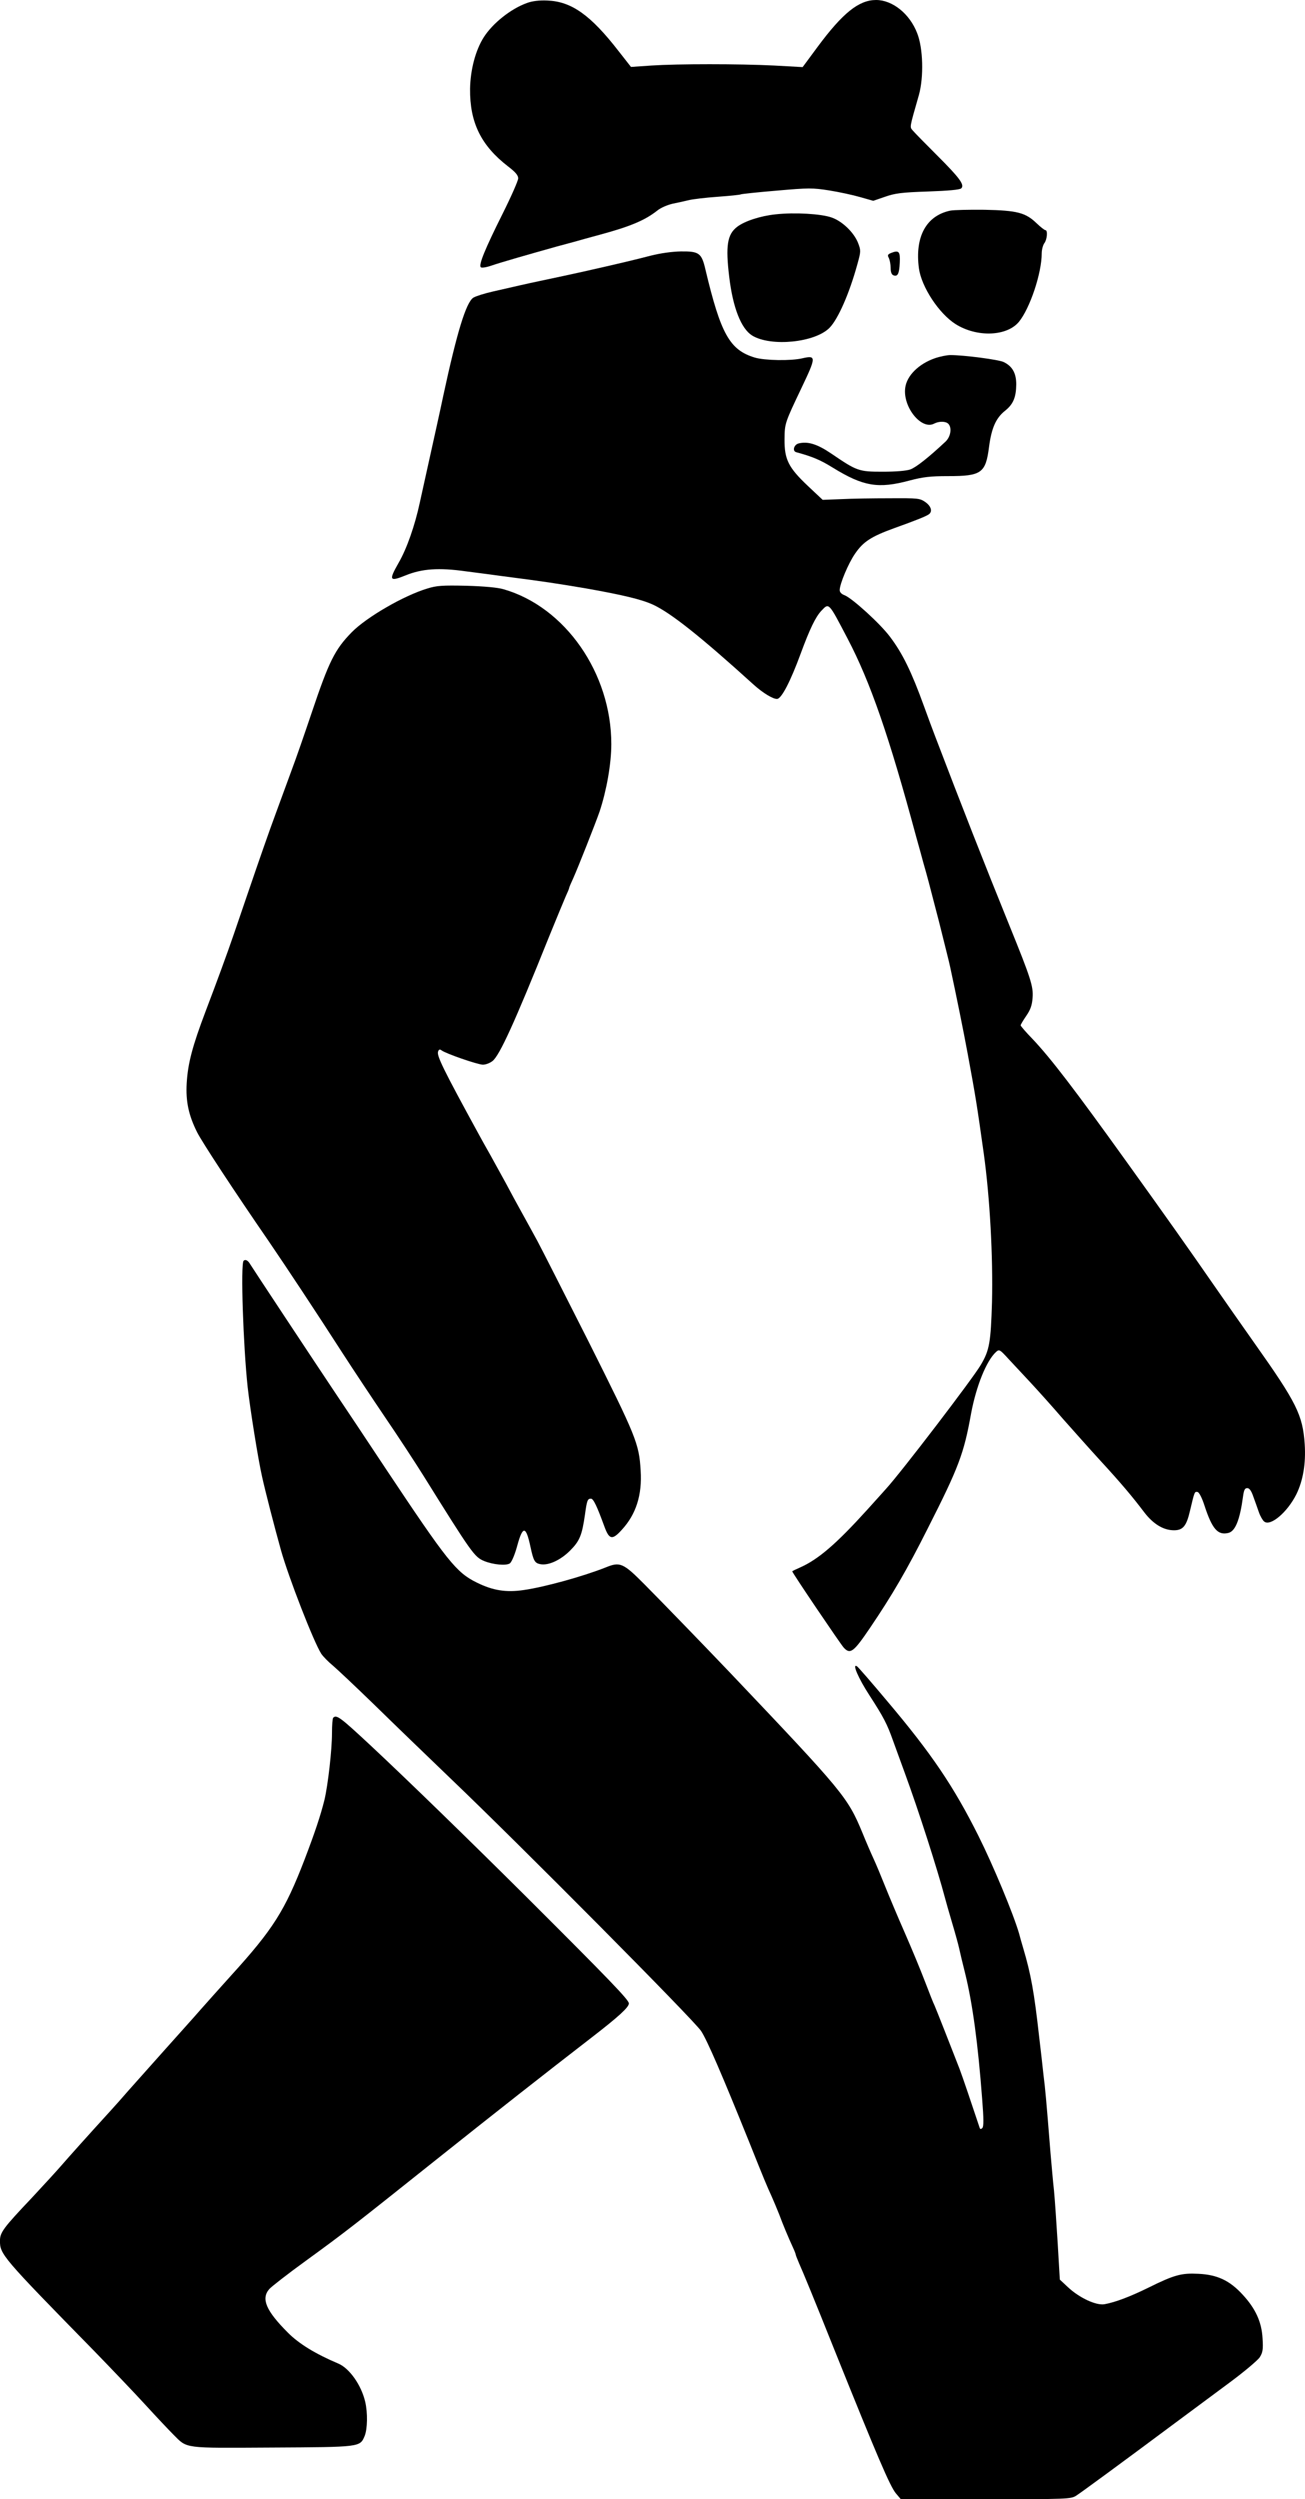 <?xml version="1.0" standalone="no"?>
<!DOCTYPE svg PUBLIC "-//W3C//DTD SVG 20010904//EN"
 "http://www.w3.org/TR/2001/REC-SVG-20010904/DTD/svg10.dtd">
<svg
  version="1.0"
  xmlns="http://www.w3.org/2000/svg"
  width="742.834pt"
  height="1422.5pt"
  viewBox="0 0 742.834 1422.5"
  preserveAspectRatio="xMidYMid meet"
>
  <g
    transform="translate(-644.026,1711) scale(0.1,-0.1)"
    fill="#000000"
    stroke="none"
  >
    <path
      d="M9440 17093 c-92 -33 -195 -115 -246 -195 -47 -74 -76 -184 -78 -293
-2 -192 62 -323 216 -442 42 -32 58 -51 58 -68 0 -13 -40 -104 -89 -202 -101
-202 -137 -291 -124 -304 5 -5 31 -1 63 10 49 17 216 65 370 108 30 8 75 20
100 27 25 7 88 25 141 39 178 48 260 83 330 138 21 17 59 33 90 40 30 6 71 15
91 20 20 5 93 14 163 19 69 5 129 11 133 14 4 2 95 12 204 21 182 16 204 16
299 1 56 -9 135 -26 176 -38 l74 -21 67 23 c57 20 94 25 244 30 116 4 182 10
190 18 20 20 -9 59 -137 187 -66 66 -128 129 -138 141 -19 23 -22 8 34 204 28
101 24 266 -10 351 -42 110 -140 189 -234 189 -98 0 -190 -74 -333 -267 l-85
-115 -162 9 c-203 10 -546 10 -699 0 l-116 -8 -69 88 c-161 208 -270 285 -408
290 -45 2 -86 -3 -115 -14z"
    />
    <path
      d="M11849 15911 c-137 -29 -202 -149 -178 -329 15 -106 114 -257 209
-317 121 -76 291 -70 360 13 63 77 130 277 130 390 0 21 7 47 15 58 16 21 20
74 6 74 -5 0 -28 18 -50 39 -63 61 -111 73 -296 77 -88 1 -176 -1 -196 -5z"
    />
    <path
      d="M10855 15890 c-87 -9 -178 -39 -220 -72 -55 -43 -65 -108 -44 -283
21 -177 68 -296 131 -335 107 -65 357 -40 440 44 49 50 113 196 158 360 21 75
21 80 5 122 -23 60 -90 125 -151 146 -59 21 -209 30 -319 18z"
    />
    <path
      d="M10145 15655 c-80 -21 -193 -48 -380 -90 -59 -13 -164 -36 -255 -55
-25 -5 -74 -16 -110 -24 -36 -8 -105 -24 -153 -35 -49 -11 -99 -27 -112 -35
-42 -27 -94 -199 -171 -556 -19 -91 -56 -257 -81 -370 -25 -113 -49 -221 -53
-240 -28 -131 -74 -263 -121 -344 -57 -100 -52 -108 40 -71 93 38 189 45 344
23 73 -9 168 -22 212 -28 226 -29 305 -41 470 -69 210 -37 318 -63 383 -93
101 -47 269 -180 570 -453 55 -50 115 -86 137 -83 25 4 75 100 133 258 52 141
84 207 117 243 45 47 40 52 150 -158 129 -246 236 -554 391 -1130 14 -49 32
-115 40 -145 24 -84 28 -99 89 -335 30 -121 60 -238 64 -260 37 -172 74 -355
100 -495 46 -249 52 -288 91 -565 35 -252 53 -586 47 -845 -7 -230 -14 -275
-64 -359 -45 -77 -453 -611 -540 -706 -10 -11 -58 -65 -108 -120 -174 -192
-276 -280 -379 -326 -25 -11 -46 -21 -46 -23 0 -8 274 -413 293 -434 37 -40
56 -26 150 113 124 183 209 328 328 565 177 349 206 426 247 655 29 155 87
300 142 350 18 16 21 15 72 -41 29 -31 85 -91 124 -133 39 -42 122 -134 184
-206 63 -71 159 -179 215 -240 114 -124 180 -202 248 -292 52 -68 110 -103
170 -103 51 0 71 24 91 111 26 110 26 110 43 107 9 -2 25 -33 39 -76 44 -135
76 -172 137 -157 39 10 65 74 83 208 5 36 10 47 24 47 12 0 23 -15 34 -47 10
-27 24 -67 32 -90 8 -23 22 -47 30 -53 35 -30 132 52 183 154 39 79 55 177 48
285 -11 167 -46 237 -286 576 -70 99 -174 248 -231 330 -139 201 -279 399
-499 705 -295 411 -430 587 -533 696 -38 39 -68 74 -68 78 0 4 14 28 32 54 24
35 33 60 36 103 5 64 -10 111 -131 409 -144 355 -273 684 -424 1080 -14 36
-42 112 -63 170 -71 196 -122 301 -194 396 -56 75 -215 219 -258 236 -17 6
-28 17 -28 29 0 35 49 152 87 207 47 69 92 98 224 146 128 46 180 67 197 79
21 16 13 45 -20 69 -32 22 -41 23 -203 22 -93 0 -218 -2 -276 -5 l-106 -4 -84
79 c-111 105 -134 151 -133 266 1 91 1 91 98 295 82 172 83 184 5 166 -66 -16
-217 -13 -273 4 -142 43 -193 134 -280 500 -22 95 -36 105 -140 104 -50 -1
-116 -10 -171 -24z"
    />
    <path
      d="M11512 15670 c-19 -8 -21 -13 -12 -29 5 -11 10 -36 10 -56 0 -23 5
-38 16 -42 24 -9 33 8 36 72 3 64 -5 73 -50 55z"
    />
    <path
      d="M11762 15071 c-92 -32 -160 -99 -169 -168 -15 -110 93 -243 165 -204
27 14 65 14 80 -1 22 -22 14 -73 -15 -101 -96 -90 -168 -147 -201 -159 -23 -8
-83 -13 -157 -13 -137 0 -147 4 -291 102 -82 56 -136 72 -188 59 -27 -7 -37
-44 -13 -50 92 -25 137 -44 208 -88 174 -107 258 -121 437 -73 76 20 117 25
219 25 190 0 214 17 233 166 14 107 39 164 90 205 48 38 64 77 65 151 0 64
-22 103 -71 127 -27 14 -227 40 -304 40 -19 0 -59 -8 -88 -18z"
    />
    <path
      d="M8872 13760 c-133 -40 -344 -162 -429 -248 -97 -99 -130 -166 -228
-457 -37 -110 -89 -261 -117 -335 -27 -74 -67 -182 -88 -240 -41 -111 -86
-240 -168 -480 -27 -80 -59 -172 -70 -205 -39 -114 -100 -280 -161 -440 -76
-201 -101 -296 -108 -410 -6 -104 11 -183 59 -279 28 -56 207 -329 408 -621
103 -151 273 -408 419 -635 62 -96 171 -260 242 -365 71 -104 170 -255 220
-335 276 -443 290 -462 345 -485 51 -21 127 -28 147 -13 10 8 28 50 41 98 32
118 50 117 76 -5 17 -79 24 -92 56 -98 46 -9 115 23 169 77 55 55 68 87 85
205 11 81 15 91 34 91 14 0 34 -42 76 -157 28 -77 45 -81 100 -20 81 88 116
198 107 337 -9 154 -25 192 -297 735 -142 281 -272 537 -290 570 -18 33 -56
103 -85 155 -29 52 -72 131 -95 175 -24 44 -63 115 -87 158 -24 42 -54 96 -67
120 -204 373 -241 449 -232 472 4 12 10 14 19 7 22 -18 207 -82 236 -82 16 0
40 9 55 21 40 32 125 217 321 706 42 103 85 207 95 230 11 24 20 45 20 49 0 3
11 29 24 57 27 60 126 311 149 377 40 120 67 273 67 385 0 403 -262 780 -613
881 -33 10 -111 17 -212 20 -137 3 -169 1 -223 -16z"
    />
    <path
      d="M7827 9934 c-18 -18 -2 -487 23 -719 14 -126 60 -413 82 -510 18 -82
71 -288 108 -420 43 -153 185 -519 229 -588 10 -15 40 -46 67 -68 27 -23 135
-125 240 -227 105 -103 297 -288 426 -412 404 -386 1391 -1381 1429 -1440 35
-53 121 -253 275 -635 85 -213 99 -246 126 -305 11 -25 31 -72 44 -105 21 -57
48 -122 80 -192 8 -17 14 -34 14 -37 0 -3 9 -25 19 -49 21 -46 90 -214 199
-487 246 -612 318 -781 352 -822 l28 -33 483 0 c466 0 485 1 515 20 31 20 256
185 558 410 89 66 230 171 314 233 84 62 162 128 173 145 17 27 20 44 16 107
-5 94 -40 170 -113 249 -74 81 -145 114 -252 119 -97 5 -137 -6 -281 -77 -105
-52 -192 -85 -253 -96 -47 -9 -144 36 -209 97 l-46 43 -12 205 c-7 113 -16
248 -21 300 -6 52 -14 149 -20 215 -25 313 -30 366 -40 445 -5 47 -16 146 -25
220 -28 249 -46 352 -90 500 -9 30 -20 69 -24 85 -33 113 -147 387 -231 555
-141 282 -268 470 -520 768 -88 105 -165 194 -172 198 -29 18 8 -68 71 -165
81 -125 101 -164 134 -257 14 -38 44 -121 67 -184 80 -218 186 -549 230 -715
4 -16 22 -79 40 -140 18 -60 36 -126 40 -145 4 -19 19 -83 34 -142 42 -170 73
-398 97 -716 9 -113 9 -156 1 -164 -8 -8 -13 -8 -16 3 -40 121 -99 295 -114
334 -46 119 -134 342 -142 360 -6 11 -30 72 -54 135 -24 63 -76 189 -116 280
-40 91 -90 210 -112 265 -22 55 -51 125 -65 155 -14 30 -43 97 -64 149 -84
202 -107 230 -749 906 -142 149 -379 394 -490 506 -122 123 -140 131 -221 98
-128 -51 -348 -112 -467 -129 -100 -15 -176 -3 -267 42 -118 58 -166 118 -522
653 -106 160 -233 351 -283 425 -123 184 -472 712 -486 735 -12 21 -27 29 -37
19z"
    />
    <path
      d="M8337 7333 c-4 -3 -7 -43 -7 -87 0 -97 -23 -297 -43 -381 -23 -92
-54 -184 -113 -339 -112 -291 -179 -397 -419 -661 -55 -61 -131 -146 -170
-190 -38 -44 -131 -147 -205 -230 -74 -83 -166 -186 -205 -230 -38 -44 -88
-100 -111 -125 -125 -137 -234 -259 -273 -304 -24 -28 -100 -111 -169 -185
-164 -173 -181 -197 -182 -244 0 -78 9 -90 535 -627 99 -102 232 -241 295
-310 63 -69 134 -144 157 -167 81 -81 52 -77 562 -74 503 3 500 2 527 66 16
40 18 131 3 195 -22 94 -89 190 -153 217 -132 56 -224 113 -286 175 -125 125
-155 194 -107 249 12 14 106 87 208 161 223 162 270 199 739 573 350 279 615
487 888 698 154 119 212 172 212 194 0 20 -111 135 -584 607 -333 331 -672
661 -886 861 -173 161 -194 177 -213 158z"
    />
  </g>
</svg>
